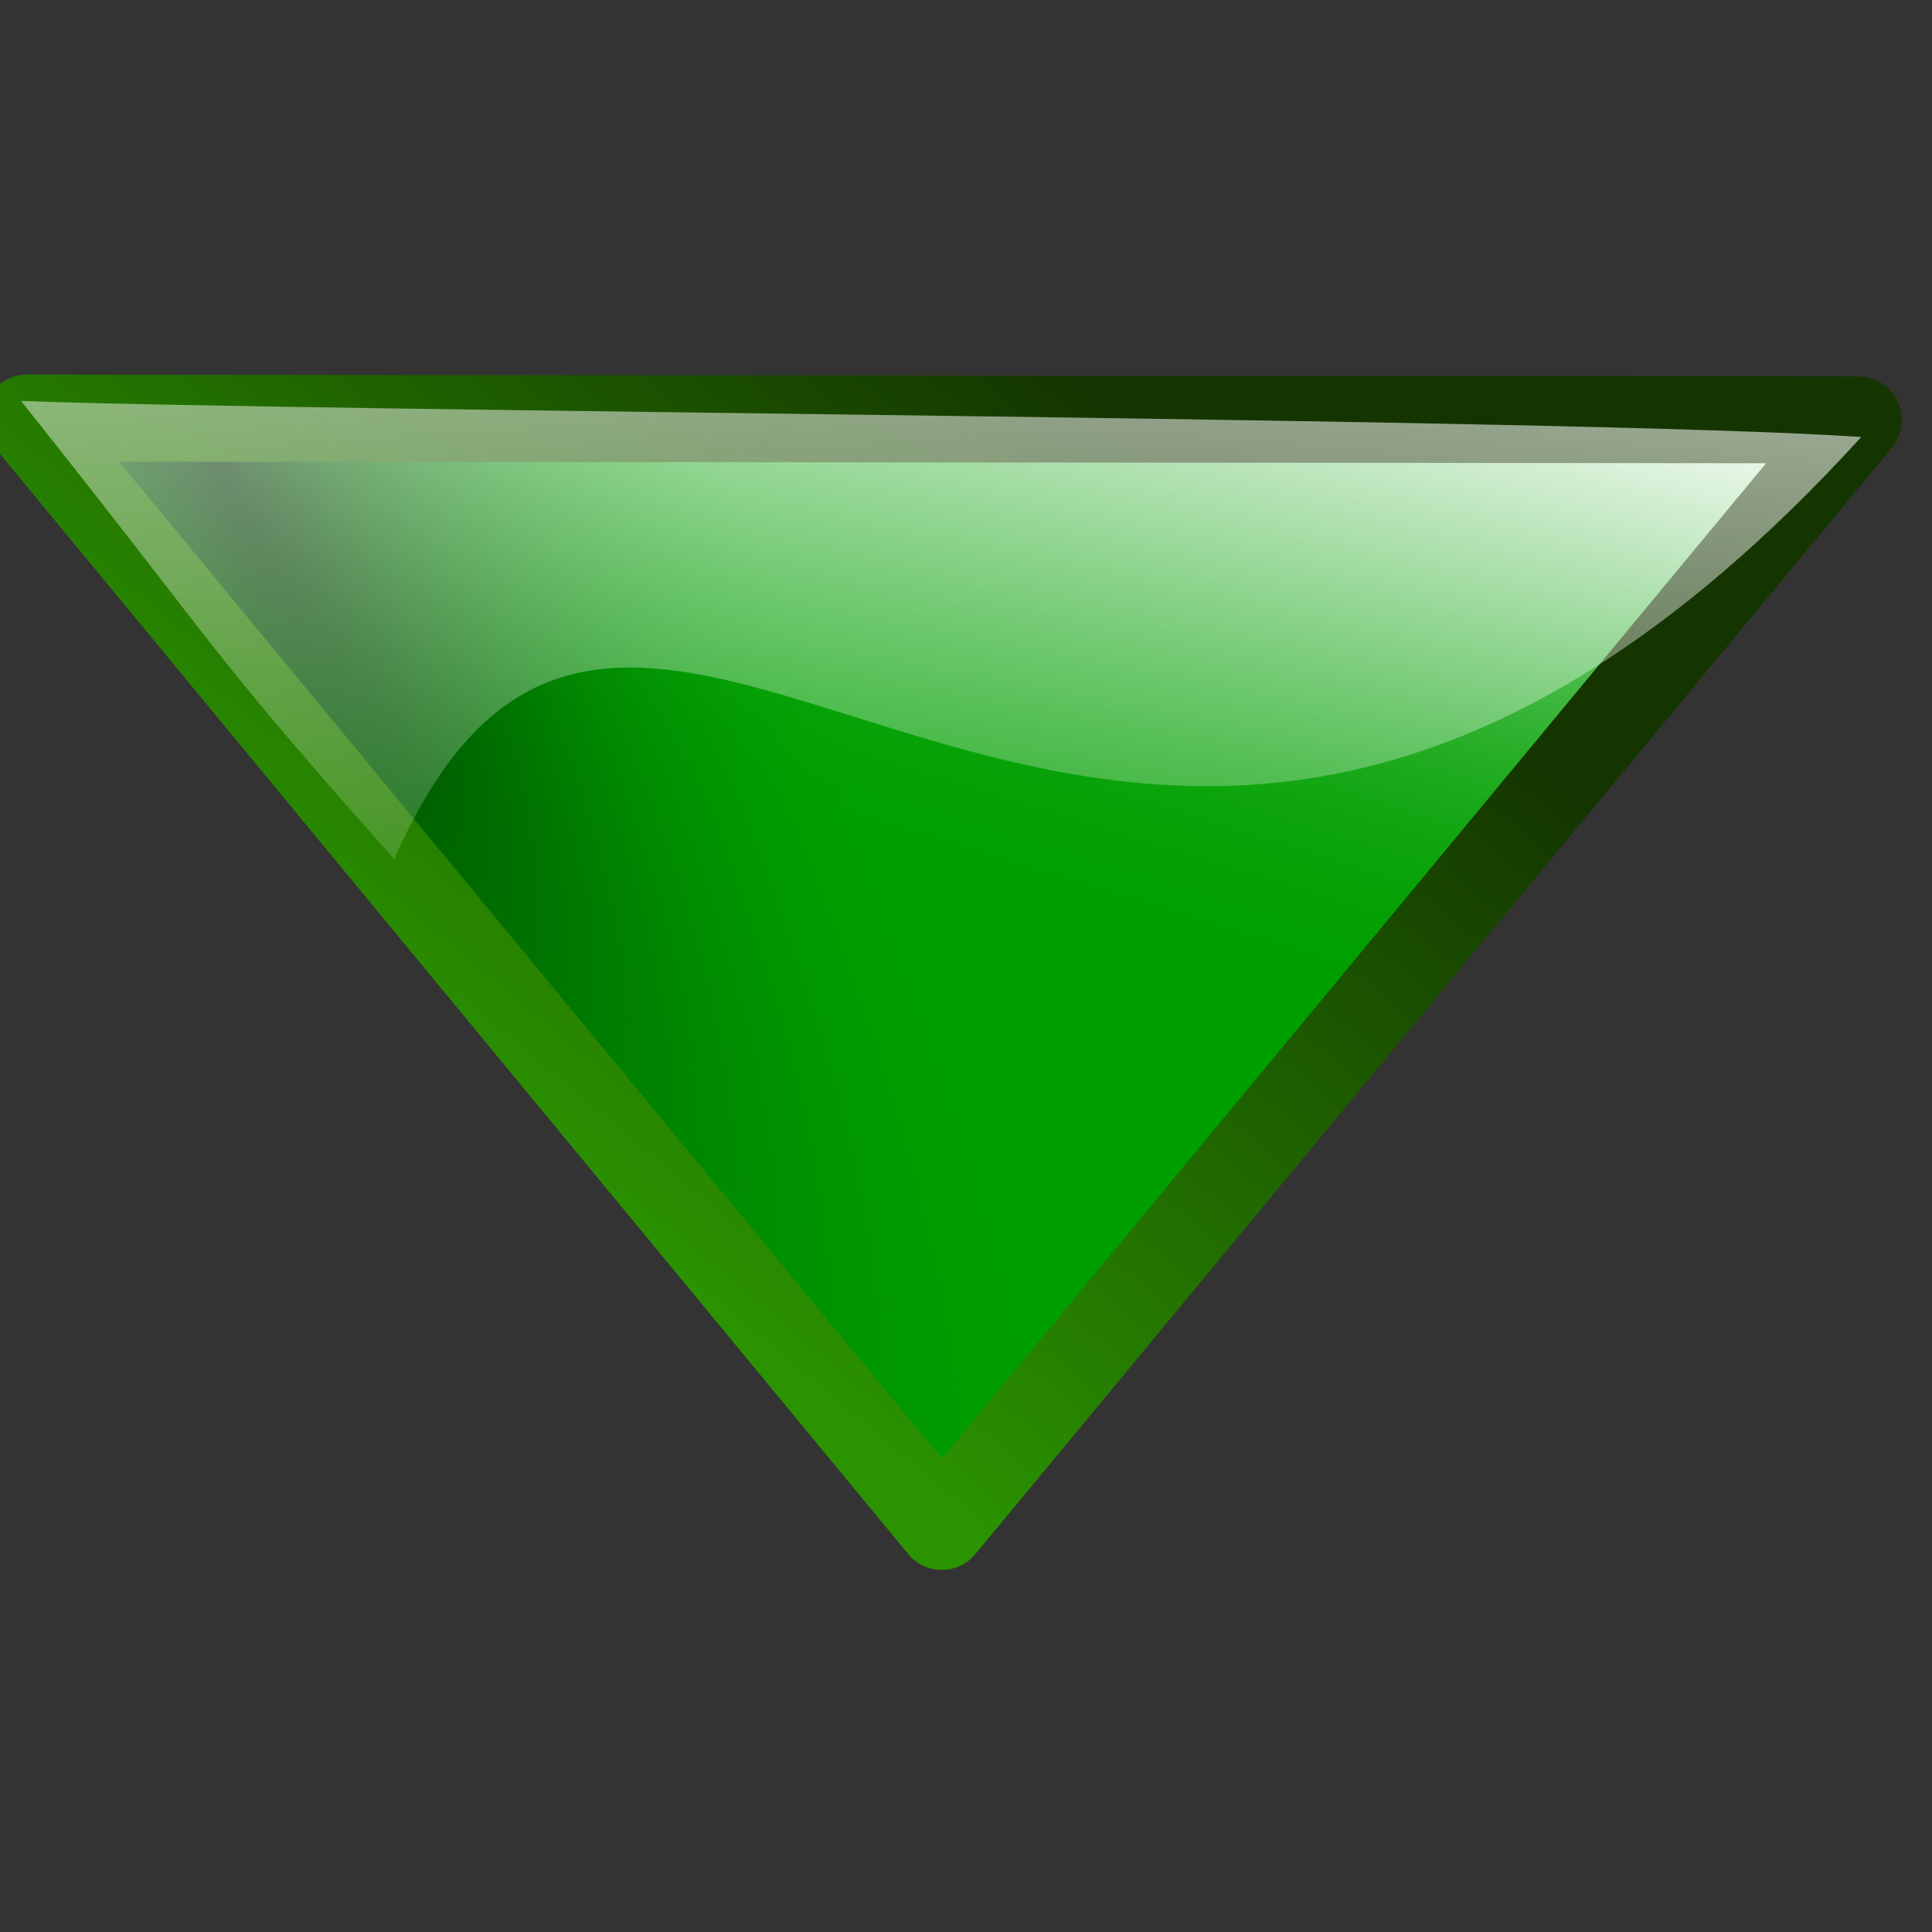 <?xml version="1.0" encoding="UTF-8" standalone="no"?>
<!-- Created with Inkscape (http://www.inkscape.org/) -->

<svg
   width="256mm"
   height="256mm"
   viewBox="0 0 256 256"
   version="1.1"
   id="svg1"
   inkscape:version="1.3.2 (091e20ef0f, 2023-11-25)"
   xml:space="preserve"
   sodipodi:docname="arrow-down.svg"
   xmlns:inkscape="http://www.inkscape.org/namespaces/inkscape"
   xmlns:sodipodi="http://sodipodi.sourceforge.net/DTD/sodipodi-0.dtd"
   xmlns:xlink="http://www.w3.org/1999/xlink"
   xmlns="http://www.w3.org/2000/svg"
   xmlns:svg="http://www.w3.org/2000/svg"
   xmlns:rdf="http://www.w3.org/1999/02/22-rdf-syntax-ns#"
   xmlns:cc="http://creativecommons.org/ns#"
   xmlns:dc="http://purl.org/dc/elements/1.1/"><rect x="0" y="0" width="256" height="256" fill="#333333" stroke="none"/><defs
     id="defs1"><linearGradient
       id="linearGradient9"
       inkscape:collect="always"><stop
         style="stop-color:#ffffff;stop-opacity:1;"
         offset="0"
         id="stop8" /><stop
         style="stop-color:#009f00;stop-opacity:0;"
         offset="1"
         id="stop9" /></linearGradient><linearGradient
       id="linearGradient7"
       inkscape:collect="always"><stop
         style="stop-color:#ffffff;stop-opacity:1;"
         offset="0"
         id="stop6" /><stop
         style="stop-color:#ffffff;stop-opacity:0;"
         offset="1"
         id="stop7" /></linearGradient><linearGradient
       id="linearGradient4"
       inkscape:collect="always"><stop
         style="stop-color:#003500;stop-opacity:1;"
         offset="0"
         id="stop4" /><stop
         style="stop-color:#009f00;stop-opacity:0;"
         offset="1"
         id="stop5" /></linearGradient><linearGradient
       id="linearGradient1"
       inkscape:collect="always"><stop
         style="stop-color:#143500;stop-opacity:1;"
         offset="0"
         id="stop1" /><stop
         style="stop-color:#2b9300;stop-opacity:1;"
         offset="1"
         id="stop2" /></linearGradient><linearGradient
       inkscape:collect="always"
       xlink:href="#linearGradient1"
       id="linearGradient2"
       x1="184.778"
       y1="120.365"
       x2="121.225"
       y2="173.352"
       gradientUnits="userSpaceOnUse" /><radialGradient
       inkscape:collect="always"
       xlink:href="#linearGradient4"
       id="radialGradient5"
       cx="148.516"
       cy="302.037"
       fx="148.516"
       fy="302.037"
       r="47.841"
       gradientTransform="matrix(2.702,1.509,-0.395,0.707,-116.282,-257.029)"
       gradientUnits="userSpaceOnUse" /><linearGradient
       inkscape:collect="always"
       xlink:href="#linearGradient7"
       id="linearGradient5"
       x1="224.263"
       y1="105.129"
       x2="108.631"
       y2="115.451"
       gradientUnits="userSpaceOnUse" /><linearGradient
       inkscape:collect="always"
       xlink:href="#linearGradient9"
       id="linearGradient8"
       x1="191.279"
       y1="110.051"
       x2="133.058"
       y2="128.123"
       gradientUnits="userSpaceOnUse" /></defs><sodipodi:namedview
     id="base"
     pagecolor="#ffffff"
     bordercolor="#000000"
     borderopacity="0.3"
     inkscape:pageopacity="0.0"
     inkscape:pageshadow="2"
     inkscape:zoom="0.98994949"
     inkscape:cx="505.07627"
     inkscape:cy="476.792"
     inkscape:document-units="mm"
     inkscape:showpageshadow="2"
     inkscape:pagecheckerboard="0"
     inkscape:deskcolor="#d1d1d1"
     inkscape:current-layer="svg1" /><g
     id="rect1"
     transform="matrix(0,-1.535,-1.535,0,305.308,314.681)"><path
       style="color:#000000;fill:#009f00;stroke-linecap:round;stroke-linejoin:round;stroke-miterlimit:2.1;-inkscape-stroke:none"
       d="M 168.758,38.476 168.914,196.592 73.232,117.599 Z"
       id="path2" /><path
       style="color:#000000;fill:url(#linearGradient8);stroke-linecap:round;stroke-linejoin:round;stroke-miterlimit:2.1;-inkscape-stroke:none"
       d="M 168.758,38.476 168.914,196.592 73.232,117.599 Z"
       id="path7" /><path
       style="color:#000000;fill:url(#radialGradient5);stroke-linecap:round;stroke-linejoin:round;stroke-miterlimit:2.1;-inkscape-stroke:none"
       d="M 168.758,38.476 168.914,196.592 73.232,117.599 Z"
       id="path4" /><path
       style="color:#000000;fill:url(#linearGradient2);stroke-linecap:round;stroke-linejoin:round;stroke-miterlimit:2.1;-inkscape-stroke:none"
       d="m 170.352,35.082 a 3.75,3.75 0 0 0 -3.986,0.506 L 70.84,114.711 a 3.75,3.75 0 0 0 0.004,5.779 l 95.684,78.994 a 3.75,3.75 0 0 0 6.137,-2.896 L 172.508,38.473 a 3.75,3.75 0 0 0 -2.156,-3.391 z M 165.016,46.445 165.156,188.625 79.115,117.594 Z"
       id="path3"
       inkscape:label="frame" /><path
       style="color:#000000;fill:url(#linearGradient5);stroke-linecap:round;stroke-linejoin:round;stroke-miterlimit:2.1;-inkscape-stroke:none"
       d="m 167.281,38.229 c 1.654,24.335 2.156,131.834 3.111,158.853 -22.055,-17.567 -21.132,-15.797 -39.552,-32.216 49.467,-21.753 -34.857,-61.685 36.441,-126.637 z"
       id="path5"
       sodipodi:nodetypes="cccc" /></g></svg>
